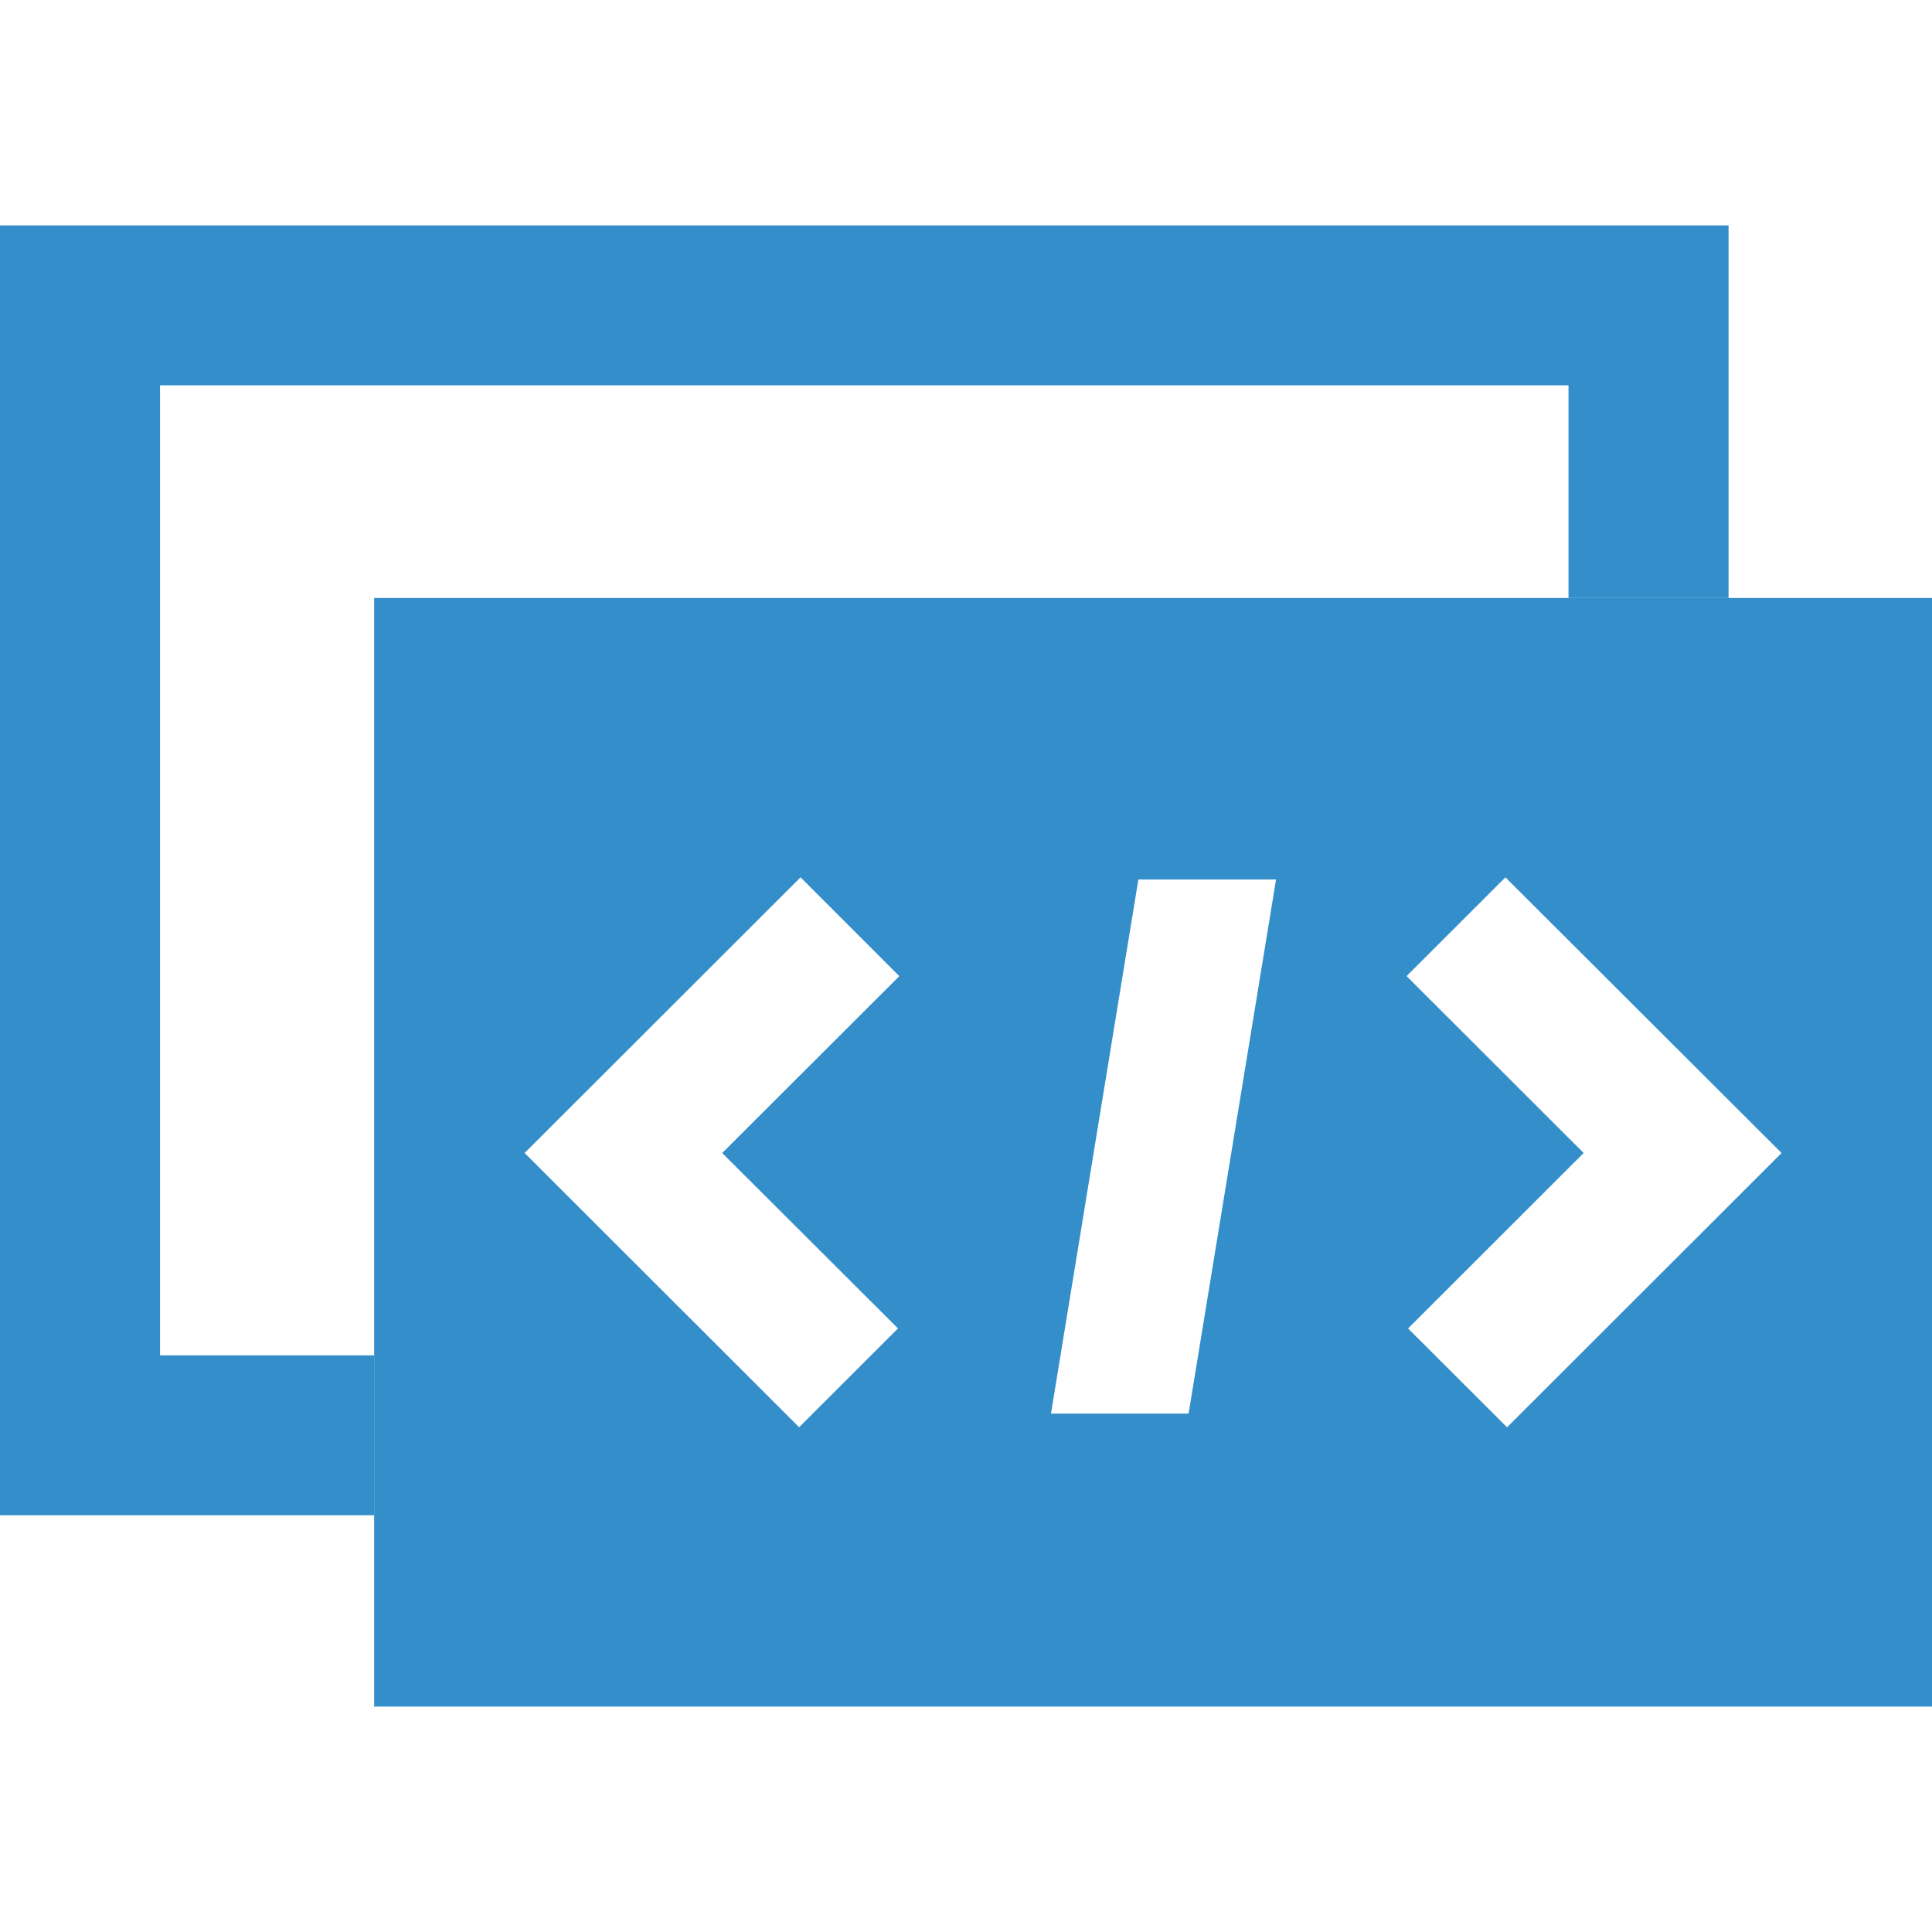 <?xml version="1.0" standalone="no"?><!DOCTYPE svg PUBLIC "-//W3C//DTD SVG 1.1//EN" "http://www.w3.org/Graphics/SVG/1.1/DTD/svg11.dtd"><svg t="1598658117972" class="icon" viewBox="0 0 1024 1024" version="1.1" xmlns="http://www.w3.org/2000/svg" p-id="8236" xmlns:xlink="http://www.w3.org/1999/xlink" width="128" height="128"><defs><style type="text/css"></style></defs><path d="M198.315 718.353h-113.493V204.22h746.513v112.725h84.838V119.467H0v683.639h198.315v-84.753z" fill="#338eca" p-id="8237"></path><path d="M198.315 316.945V904.533h825.685V316.945z m277.641 387.157l-52.412 52.361-145.493-145.357 146.261-146.108L476.655 517.376l-93.867 93.747zM629.982 749.227H557.039l46.319-283.068H676.335z m168.789 7.27L746.308 704.102l93.065-92.996-93.867-93.747 52.395-52.361L944.282 611.123z" fill="#338eca" p-id="8238"></path></svg>